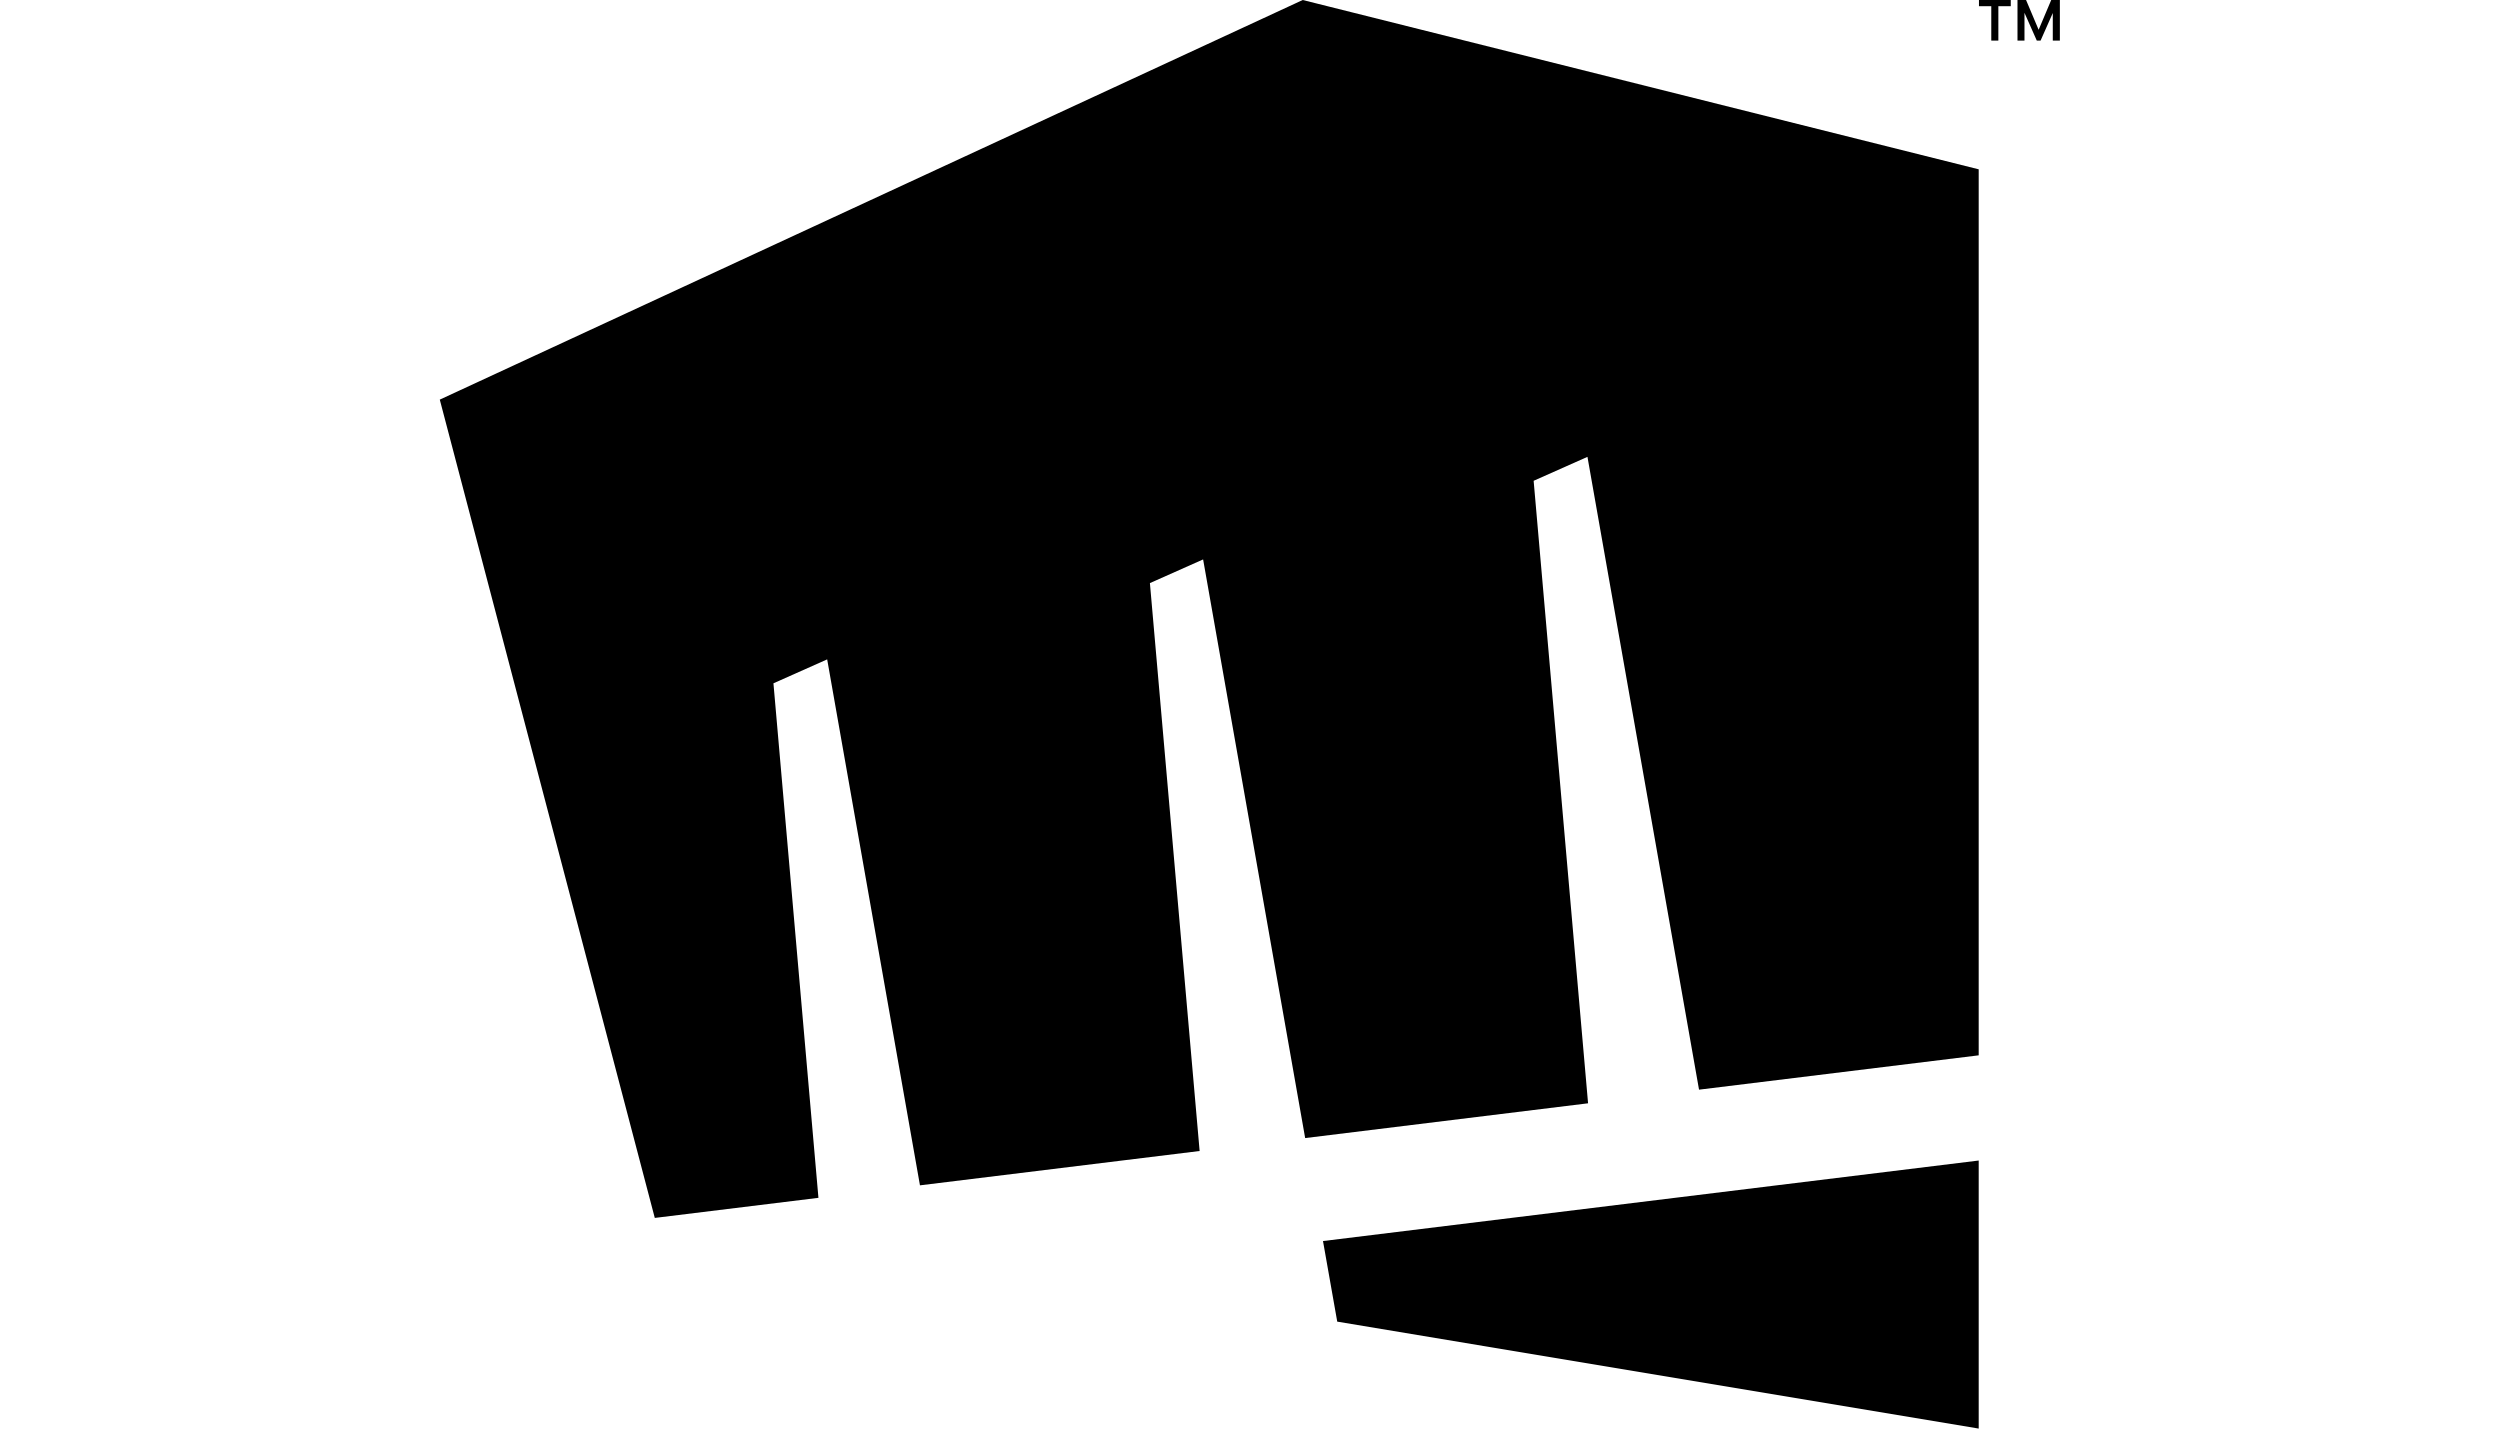 <svg xmlns="http://www.w3.org/2000/svg" class="riot-client-logo" width="70" height="40" dataname="Layer 1" viewBox="0 0 185.47 163.51">
            <path class="cls-1" d="M98.77 0L0 45.74l24.61 93.66 18.73-2.3-5.15-58.89 6.15-2.74 10.62 60.2 32.01-3.93-5.69-65 6.09-2.71 11.68 66.23 32.38-3.98-6.23-71.25 6.16-2.74 12.77 72.43 32.01-3.93V19.38L98.77 0zm2.32 142.05l1.63 9.22 73.42 12.24v-30.68l-75.01 9.21-.04.01zM176.17.71V0h3.64v.71zm1.41 3.94V.4h.81v4.25zm3 0V0h.8v4.65zm2.21 0L180.73 0h.83L183 3.41 184.44 0h.84l-2.06 4.65zm1.83 0V0h.81v4.65z"/>
          </svg>